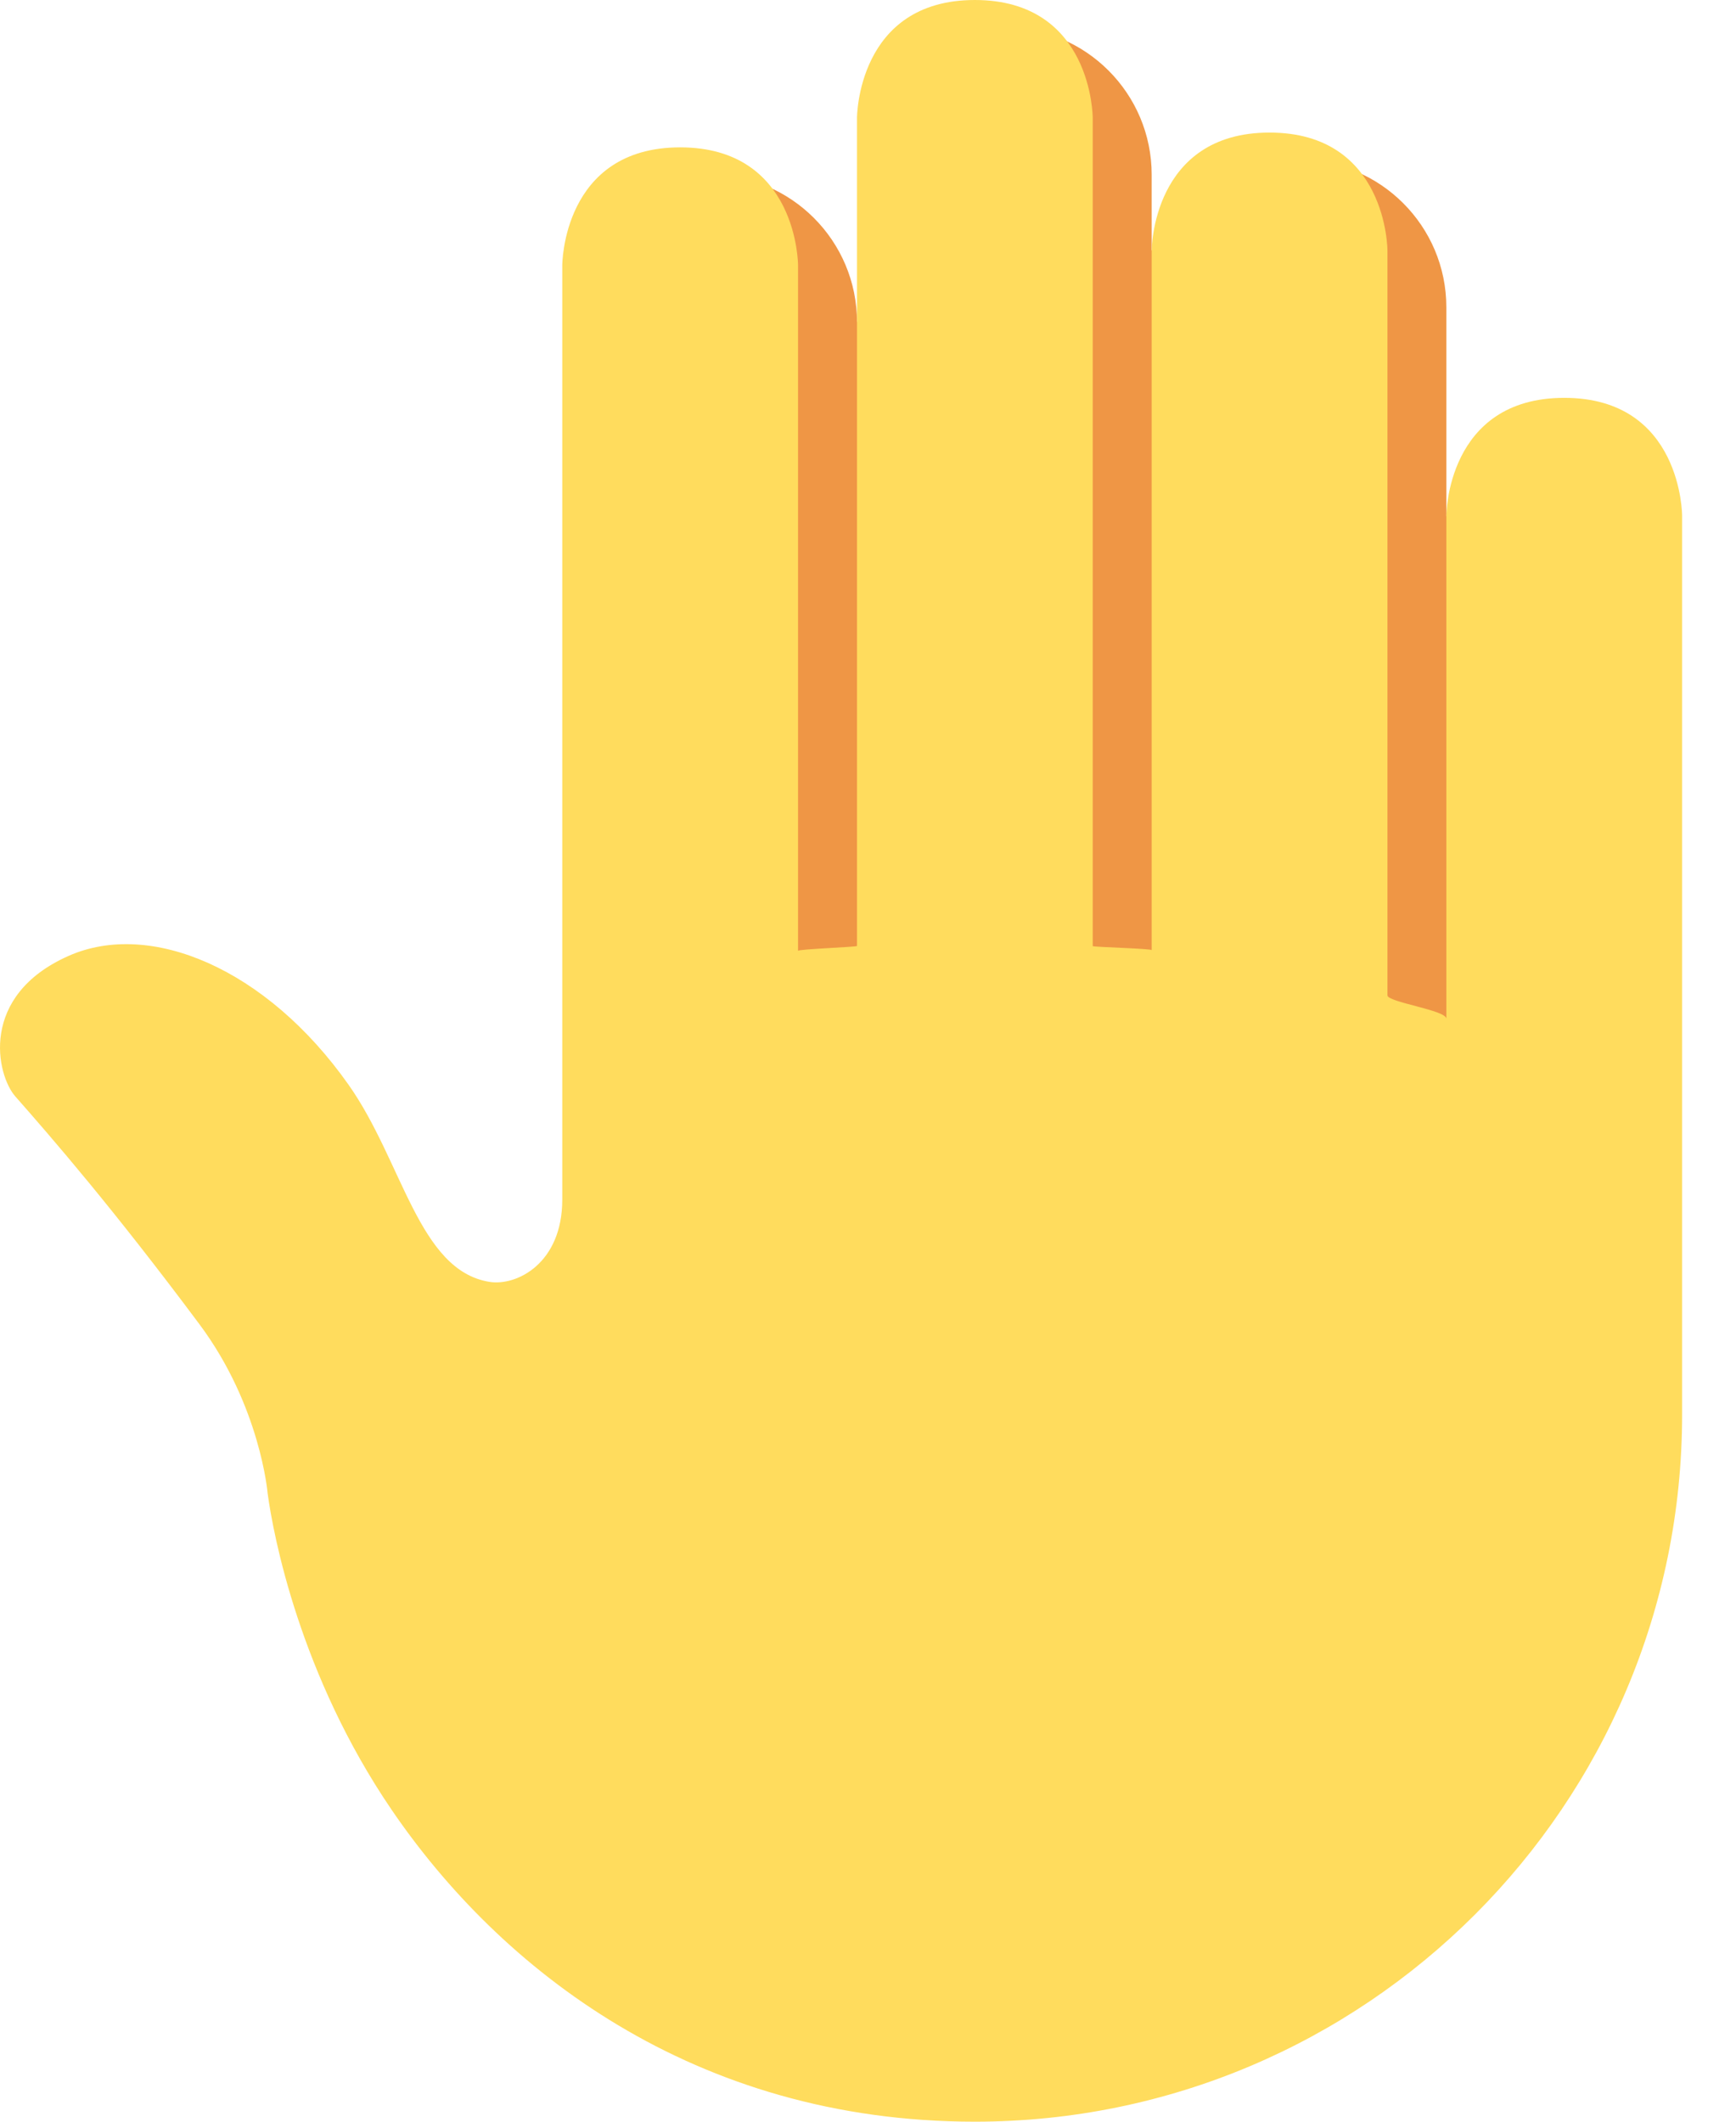 <svg width="27" height="33" viewBox="0 0 27 33" fill="none" xmlns="http://www.w3.org/2000/svg">
    <path d="M11.037 2.718C12.303 2.718 13.329 3.744 13.329 5.01V5.014L15.62 0.426C16.886 0.426 17.912 1.452 17.912 2.718V3.896L20.203 2.489C21.469 2.489 22.495 3.515 22.495 4.78V8.021L23.412 16.5H10.998L11.037 2.718Z" fill="#EF9645"/>
    <path d="M1.068 14.867C2.334 14.307 4.143 15.058 5.422 16.873C6.263 18.065 6.51 19.762 7.614 19.938C8.036 20.005 8.745 19.651 8.745 18.658V4.125C8.745 4.125 8.745 2.292 10.579 2.292C12.412 2.292 12.412 4.125 12.412 4.125V14.789C12.412 14.762 13.329 14.73 13.329 14.713V1.833C13.329 1.833 13.329 0 15.162 0C16.995 0 16.995 1.833 16.995 1.833V14.715C16.995 14.731 17.912 14.753 17.912 14.778V3.896C17.912 3.896 17.912 2.062 19.745 2.062C21.579 2.062 21.579 3.896 21.579 3.896V15.481C21.579 15.589 22.495 15.711 22.495 15.845V8.021C22.495 8.021 22.495 6.188 24.329 6.188C26.162 6.188 26.162 8.021 26.162 8.021V22C26.162 28.075 21.237 33 15.162 33C10.785 33 7.774 30.619 6.091 28.149C4.663 26.054 4.25 23.88 4.162 23.223C4.162 23.223 4.049 21.867 3.102 20.597C1.756 18.792 0.811 17.704 0.238 17.053C-0.053 16.724 -0.335 15.488 1.068 14.867Z" fill="#FFDC5D"/>
    </svg>
